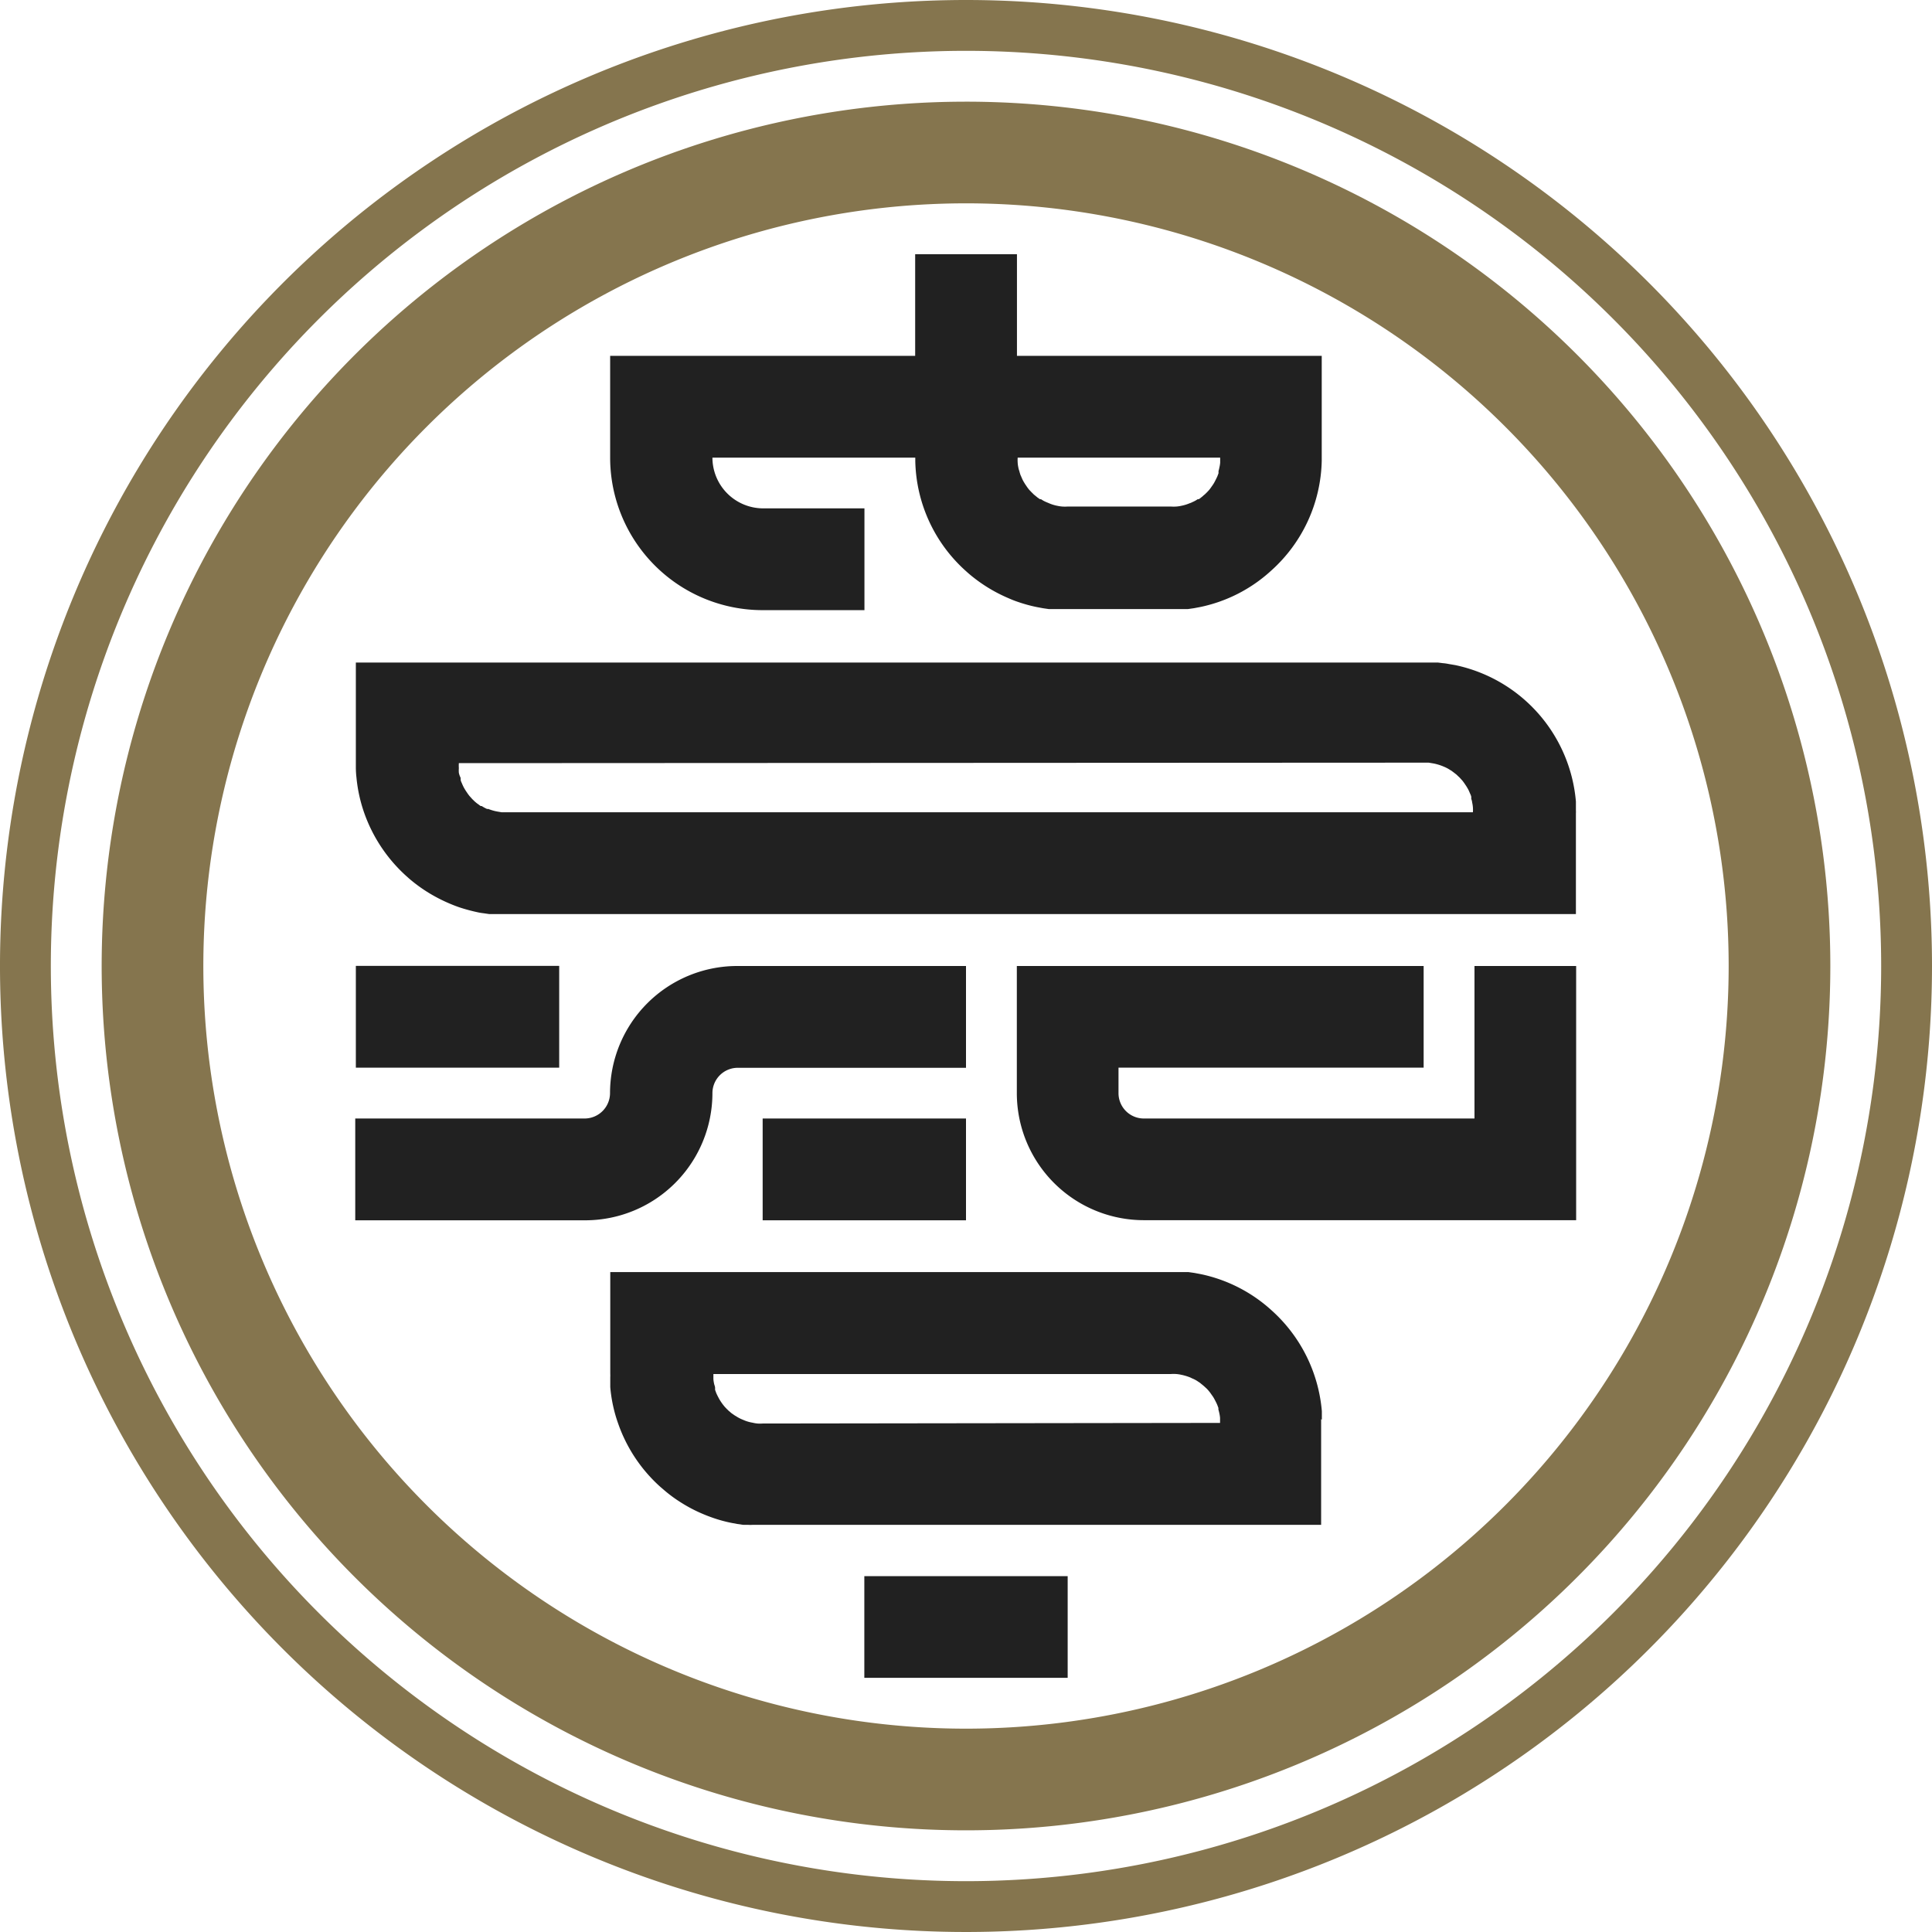 <svg xmlns="http://www.w3.org/2000/svg" viewBox="0 0 160 160"><defs><style>.cls-1{fill:#212121;}.cls-2{fill:#85754e;}</style></defs><title>DojoBox_Logo_Emblema_Alternativo-RGB</title><g id="Capa_2" data-name="Capa 2"><g id="Capa_1-2" data-name="Capa 1"><path class="cls-1" d="M130.53,92.63V80h-8.42V92.63H94.74a2.1,2.1,0,0,1-2.11-2.11v-2.1H117.9V80H84.21V90.52a10.52,10.52,0,0,0,10.53,10.53h35.79V92.63Z"/><path class="cls-1" d="M63.16,50.53h8.43V42.1H63.16A4.21,4.21,0,0,1,59,37.9H75.8c0,.09,0,.18,0,.27v0A12.56,12.56,0,0,0,80,47.3h0l.19.17a12.7,12.7,0,0,0,3.33,2.07,8.78,8.78,0,0,0,.85.33,12.26,12.26,0,0,0,1.47.4l.53.1.48.07.41,0,.38,0c.25,0,.51,0,.76,0h8.41q.39,0,.78,0l.39,0,.4,0,.49-.07.53-.1a12.43,12.43,0,0,0,5.86-3,12.56,12.56,0,0,0,4.2-9.09V29.47H84.22V21.05H75.79v8.42H50.53V37.9A12.63,12.63,0,0,0,63.16,50.53ZM85.91,37.9h15.14c0,.14,0,.27,0,.41a.11.11,0,0,1,0,0,2.5,2.5,0,0,1-.06.38,3.18,3.18,0,0,1-.08.33,1.21,1.21,0,0,1,0,.18l-.09.24c-.06.14-.13.27-.2.41a2.5,2.5,0,0,1-.21.35c-.08.11-.15.22-.23.32h0a1.71,1.71,0,0,1-.18.2.47.47,0,0,1-.1.1,1.37,1.37,0,0,1-.22.2,1.68,1.68,0,0,1-.21.18l0,0a1.33,1.33,0,0,1-.19.14l-.09,0a2.3,2.3,0,0,1-.46.25.77.77,0,0,1-.19.08,3.53,3.53,0,0,1-.72.22,2.7,2.7,0,0,1-.41.06,3,3,0,0,1-.42,0H88.41a3.1,3.1,0,0,1-.43,0,2.9,2.9,0,0,1-.41-.06,3.26,3.26,0,0,1-.71-.22l-.19-.08a2.3,2.3,0,0,1-.46-.25.26.26,0,0,1-.09,0l-.2-.14,0,0-.22-.18a1.29,1.29,0,0,1-.21-.2.32.32,0,0,1-.1-.1,1.8,1.8,0,0,1-.19-.2h0a3.71,3.71,0,0,1-.23-.32c-.08-.11-.15-.23-.22-.35s-.13-.27-.19-.41a1.17,1.17,0,0,1-.09-.24,1.21,1.21,0,0,1-.05-.18,1.78,1.78,0,0,1-.09-.33,2.47,2.47,0,0,1-.05-.38.09.09,0,0,1,0,0,2.82,2.82,0,0,1,0-.41Z"/><path class="cls-1" d="M109.47,117.57c0-.23,0-.47,0-.7h0v0a12.64,12.64,0,0,0-4.16-8.35,12.51,12.51,0,0,0-5.86-3l-.53-.1-.49-.07-.4,0-.39,0H50.54v8.42a2.53,2.53,0,0,1,0,.28v0c0,.28,0,.56,0,.83a12,12,0,0,0,.67,3.06,12.61,12.61,0,0,0,3.48,5.2s0,0,0,0l.2.17a11.58,11.58,0,0,0,1.6,1.18,12.17,12.17,0,0,0,1.72.89c.28.12.57.23.86.33a11.62,11.62,0,0,0,1.46.4l.53.1.49.07.4,0a2.56,2.56,0,0,0,.39,0l.38,0h46.69v-8.75Zm-46.32.32a2.88,2.88,0,0,1-.42,0,2.7,2.7,0,0,1-.41-.07,3,3,0,0,1-.72-.21l-.19-.08a2.94,2.94,0,0,1-.46-.25l-.09-.05-.2-.14s0,0,0,0a1.2,1.2,0,0,1-.21-.17,1.37,1.37,0,0,1-.22-.2.47.47,0,0,1-.1-.1,1.71,1.71,0,0,1-.18-.2l0,0a3.55,3.55,0,0,1-.23-.31,3.24,3.24,0,0,1-.21-.35c-.07-.13-.14-.27-.2-.41l-.09-.25,0-.1a.64.64,0,0,0,0-.07c0-.11-.06-.22-.08-.33a2.63,2.63,0,0,1-.06-.39.06.06,0,0,1,0,0c0-.14,0-.27,0-.42h37.9a3,3,0,0,1,.42,0,2.7,2.7,0,0,1,.41.06,4.27,4.27,0,0,1,.72.21,1.63,1.63,0,0,1,.19.09,2.25,2.25,0,0,1,.46.24l.09.06a1.33,1.33,0,0,1,.19.14l0,0,.21.17.22.2a.94.94,0,0,1,.1.1c.07.07.12.14.18.21h0c.08.1.15.21.23.32a2.5,2.5,0,0,1,.21.35c.07.13.14.27.2.41l.09.24a.61.61,0,0,1,0,.13s0,0,0,0,.06.21.08.32a2.63,2.63,0,0,1,.06.39.11.11,0,0,1,0,0c0,.14,0,.27,0,.41Z"/><path class="cls-1" d="M30.18,67.37a12.73,12.73,0,0,0,3.49,5.2h0l.19.17a12.56,12.56,0,0,0,1.61,1.18,13.31,13.31,0,0,0,1.72.89c.28.12.56.23.85.33a14.47,14.47,0,0,0,1.47.4,4.51,4.51,0,0,0,.53.09l.48.07.41,0,.38,0,.38,0h88.82V67.37a2.53,2.53,0,0,0,0-.28v0c0-.23,0-.48,0-.71h0v0a12.64,12.64,0,0,0-10-11.3l-.53-.09a3.85,3.85,0,0,0-.49-.07l-.4-.05-.39,0-.38,0H29.47v8.42c0,.09,0,.18,0,.28v0a7.37,7.37,0,0,0,.05.82A12.43,12.43,0,0,0,30.18,67.37Zm87.72-4.21.42,0,.42.07a4.44,4.44,0,0,1,.71.21l.19.08a2.94,2.94,0,0,1,.46.25l.09.05.2.15,0,0,.22.17.21.2a.94.94,0,0,1,.1.1l.19.21a0,0,0,0,0,0,0,3.71,3.71,0,0,1,.23.32c.08.11.15.23.22.35s.13.27.19.41a1,1,0,0,1,.09.24.27.27,0,0,1,0,.12.07.07,0,0,1,0,.06,1.16,1.16,0,0,1,.08.32,2.63,2.63,0,0,1,.06.39.09.09,0,0,1,0,0,2.75,2.75,0,0,1,0,.41h-80l-.43,0-.41-.07a3.91,3.91,0,0,1-.71-.21L40.35,67a2.94,2.94,0,0,1-.46-.25.26.26,0,0,1-.09,0l-.2-.15,0,0a1.84,1.84,0,0,1-.22-.17,1.94,1.94,0,0,1-.21-.2.47.47,0,0,1-.1-.1l-.19-.21h0a3.71,3.71,0,0,1-.23-.32c-.08-.11-.15-.23-.22-.35a3.89,3.89,0,0,1-.19-.41,1,1,0,0,1-.09-.24l0-.11a.14.14,0,0,1,0-.07A1.68,1.68,0,0,1,38,64a2.6,2.6,0,0,1,0-.39.09.09,0,0,1,0,0,2.75,2.75,0,0,1,0-.41Z"/><rect class="cls-1" x="71.58" y="130.53" width="16.84" height="8.42"/><path class="cls-1" d="M59,90.53a2.1,2.1,0,0,1,2.1-2.1H80V80h-19A10.54,10.54,0,0,0,50.52,90.53a2.11,2.11,0,0,1-2.1,2.1h-19v8.43h19A10.54,10.54,0,0,0,59,90.53Z"/><rect class="cls-1" x="63.16" y="92.63" width="16.84" height="8.43"/><rect class="cls-1" x="29.47" y="79.99" width="16.84" height="8.43"/><path class="cls-2" d="M80,8.42A71.58,71.58,0,1,0,151.58,80,71.58,71.58,0,0,0,80,8.42Zm0,134.74A63.16,63.16,0,1,1,143.16,80,63.16,63.16,0,0,1,80,143.16Z"/><path class="cls-2" d="M80,0a80,80,0,1,0,80,80A80,80,0,0,0,80,0Zm0,155.79A75.79,75.79,0,1,1,155.79,80,75.79,75.79,0,0,1,80,155.79Z"/></g></g></svg>